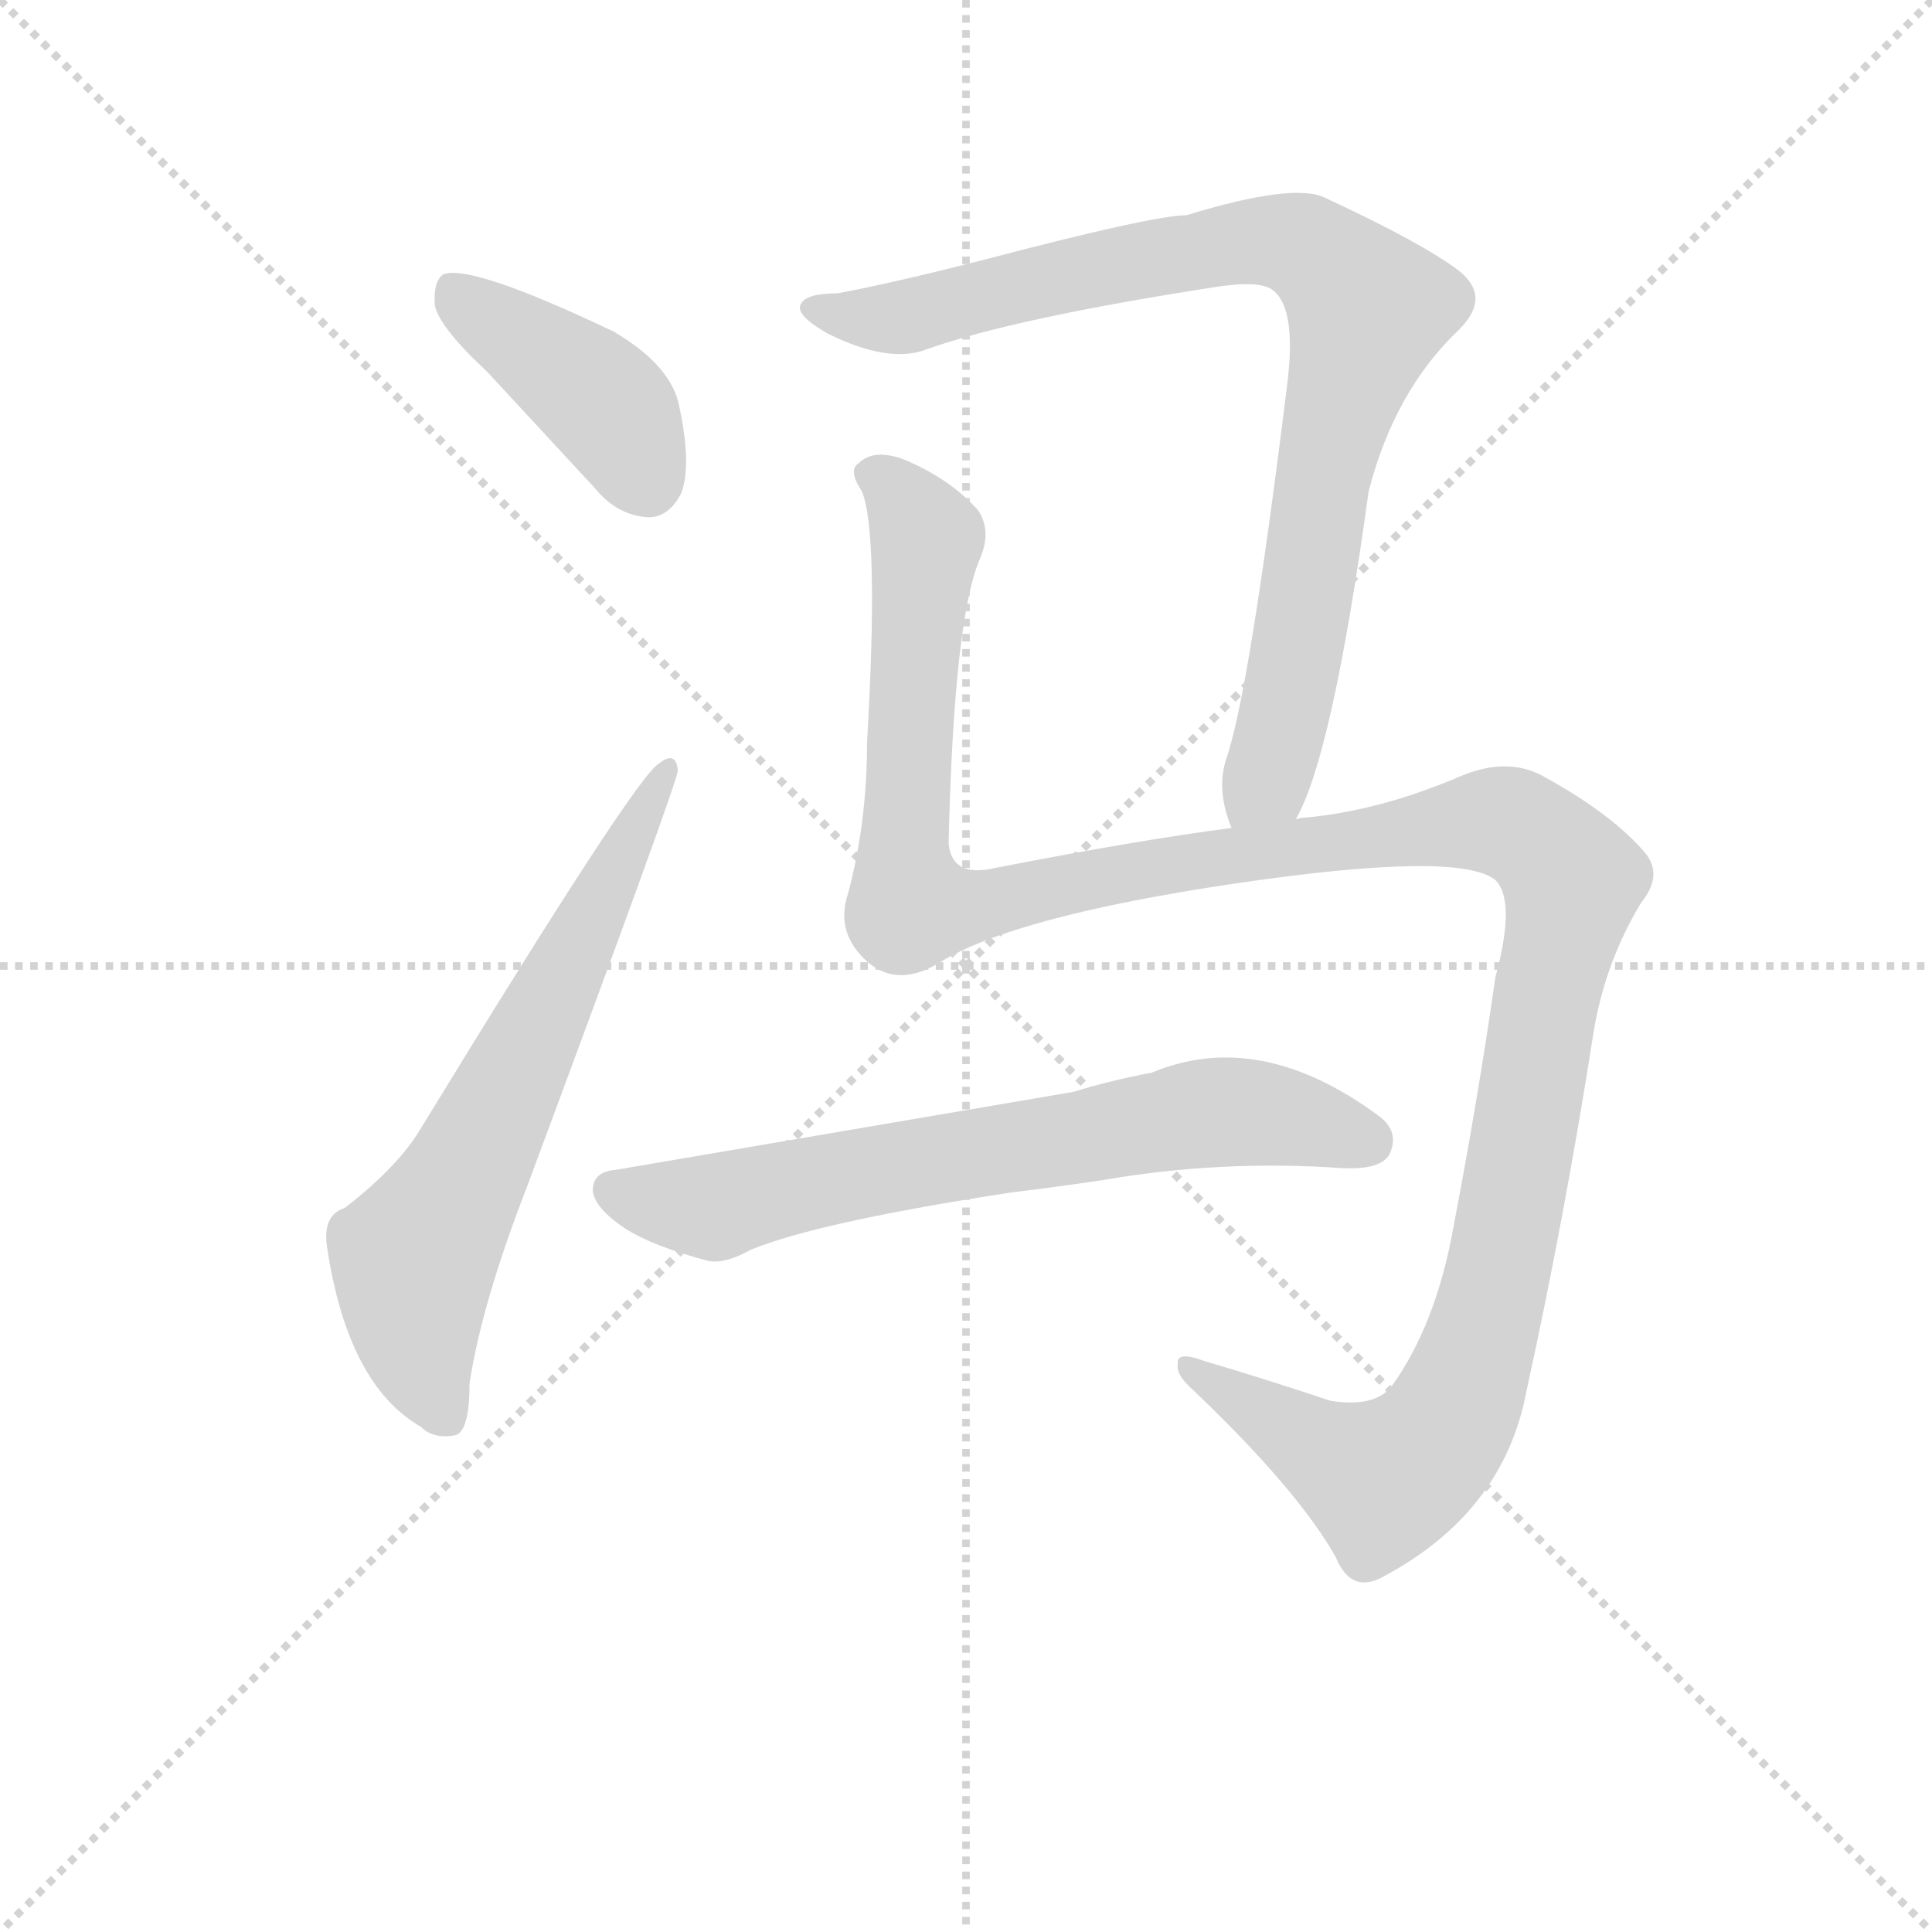 <svg version="1.1" viewBox="0 0 1024 1024" xmlns="http://www.w3.org/2000/svg">
  <g stroke="lightgray" stroke-dasharray="1,1" stroke-width="1" transform="scale(4, 4)">
    <line x1="0" y1="0" x2="256" y2="256"></line>
    <line x1="256" y1="0" x2="0" y2="256"></line>
    <line x1="128" y1="0" x2="128" y2="256"></line>
    <line x1="0" y1="128" x2="256" y2="128"></line>
  </g>
<g transform="scale(0.92, -0.92) translate(60, -900)">
   <style type="text/css">
    @keyframes keyframes0 {
      from {
       stroke: blue;
       stroke-dashoffset: 418;
       stroke-width: 128;
       }
       58% {
       animation-timing-function: step-end;
       stroke: blue;
       stroke-dashoffset: 0;
       stroke-width: 128;
       }
       to {
       stroke: black;
       stroke-width: 1024;
       }
       }
       #make-me-a-hanzi-animation-0 {
         animation: keyframes0 0.59s both;
         animation-delay: 0s;
         animation-timing-function: linear;
       }
    @keyframes keyframes1 {
      from {
       stroke: blue;
       stroke-dashoffset: 667;
       stroke-width: 128;
       }
       68% {
       animation-timing-function: step-end;
       stroke: blue;
       stroke-dashoffset: 0;
       stroke-width: 128;
       }
       to {
       stroke: black;
       stroke-width: 1024;
       }
       }
       #make-me-a-hanzi-animation-1 {
         animation: keyframes1 0.793s both;
         animation-delay: 0.59s;
         animation-timing-function: linear;
       }
    @keyframes keyframes2 {
      from {
       stroke: blue;
       stroke-dashoffset: 899;
       stroke-width: 128;
       }
       75% {
       animation-timing-function: step-end;
       stroke: blue;
       stroke-dashoffset: 0;
       stroke-width: 128;
       }
       to {
       stroke: black;
       stroke-width: 1024;
       }
       }
       #make-me-a-hanzi-animation-2 {
         animation: keyframes2 0.982s both;
         animation-delay: 1.383s;
         animation-timing-function: linear;
       }
    @keyframes keyframes3 {
      from {
       stroke: blue;
       stroke-dashoffset: 1413;
       stroke-width: 128;
       }
       82% {
       animation-timing-function: step-end;
       stroke: blue;
       stroke-dashoffset: 0;
       stroke-width: 128;
       }
       to {
       stroke: black;
       stroke-width: 1024;
       }
       }
       #make-me-a-hanzi-animation-3 {
         animation: keyframes3 1.4s both;
         animation-delay: 2.365s;
         animation-timing-function: linear;
       }
    @keyframes keyframes4 {
      from {
       stroke: blue;
       stroke-dashoffset: 699;
       stroke-width: 128;
       }
       69% {
       animation-timing-function: step-end;
       stroke: blue;
       stroke-dashoffset: 0;
       stroke-width: 128;
       }
       to {
       stroke: black;
       stroke-width: 1024;
       }
       }
       #make-me-a-hanzi-animation-4 {
         animation: keyframes4 0.819s both;
         animation-delay: 3.764s;
         animation-timing-function: linear;
       }
</style>
<path d="M 220.5 686.0 L 282.5 619.0 Q 295.5 603.0 313.5 602.0 Q 325.5 602.0 332.5 616.0 Q 338.5 632.0 331.5 665.0 Q 327.5 689.0 293.5 709.0 Q 211.5 748.0 195.5 742.0 Q 189.5 738.0 190.5 724.0 Q 193.5 711.0 220.5 686.0 Z" fill="lightgray"></path> 
<path d="M 138.5 204.0 Q 125.5 200.0 128.5 181.0 Q 140.5 102.0 182.5 78.0 Q 189.5 71.0 201.5 73.0 Q 210.5 74.0 210.5 103.0 Q 217.5 149.0 243.5 216.0 Q 330.5 450.0 330.5 456.0 Q 329.5 468.0 319.5 460.0 Q 306.5 453.0 182.5 250.0 Q 169.5 228.0 138.5 204.0 Z" fill="lightgray"></path> 
<path d="M 686.5 428.0 Q 707.5 464.0 728.5 617.0 Q 743.5 675.0 780.5 710.0 Q 799.5 729.0 780.5 744.0 Q 759.5 760.0 703.5 786.0 Q 685.5 795.0 623.5 776.0 Q 604.5 776.0 505.5 750.0 Q 454.5 737.0 422.5 731.0 Q 404.5 731.0 401.5 725.0 Q 397.5 719.0 416.5 708.0 Q 452.5 690.0 474.5 699.0 Q 525.5 717.0 642.5 735.0 Q 663.5 738.0 671.5 734.0 Q 687.5 725.0 681.5 678.0 Q 659.5 500.0 646.5 463.0 Q 640.5 445.0 649.5 423.0 C 656.5 394.0 674.5 401.0 686.5 428.0 Z" fill="lightgray"></path> 
<path d="M 649.5 423.0 Q 595.5 416.0 513.5 400.0 Q 488.5 394.0 486.5 414.0 Q 489.5 543.0 504.5 578.0 Q 511.5 594.0 503.5 606.0 Q 487.5 624.0 461.5 635.0 Q 443.5 642.0 434.5 633.0 Q 428.5 629.0 436.5 617.0 Q 446.5 593.0 439.5 472.0 Q 439.5 426.0 428.5 385.0 Q 421.5 364.0 437.5 348.0 Q 455.5 330.0 480.5 345.0 Q 523.5 372.0 651.5 391.0 Q 780.5 410.0 801.5 393.0 Q 813.5 381.0 801.5 337.0 Q 791.5 267.0 777.5 194.0 Q 767.5 137.0 741.5 101.0 Q 731.5 89.0 706.5 93.0 Q 667.5 106.0 633.5 116.0 Q 617.5 122.0 618.5 114.0 Q 617.5 108.0 626.5 100.0 Q 687.5 42.0 709.5 3.0 Q 718.5 -19.0 737.5 -8.0 Q 806.5 29.0 819.5 99.0 Q 841.5 199.0 858.5 308.0 Q 865.5 347.0 885.5 380.0 Q 898.5 396.0 887.5 409.0 Q 868.5 431.0 830.5 452.0 Q 808.5 465.0 779.5 452.0 Q 734.5 433.0 692.5 429.0 Q 689.5 429.0 686.5 428.0 L 649.5 423.0 Z" fill="lightgray"></path> 
<path d="M 522.5 213.0 Q 547.5 216.0 574.5 220.0 Q 643.5 232.0 713.5 227.0 Q 735.5 226.0 740.5 235.0 Q 746.5 248.0 734.5 257.0 Q 665.5 308.0 603.5 282.0 Q 581.5 278.0 558.5 271.0 L 294.5 226.0 Q 281.5 225.0 281.5 214.0 Q 282.5 204.0 300.5 192.0 Q 316.5 182.0 346.5 174.0 Q 356.5 171.0 372.5 180.0 Q 411.5 196.0 522.5 213.0 Z" fill="lightgray"></path> 
      <clipPath id="make-me-a-hanzi-clip-0">
      <path d="M 220.5 686.0 L 282.5 619.0 Q 295.5 603.0 313.5 602.0 Q 325.5 602.0 332.5 616.0 Q 338.5 632.0 331.5 665.0 Q 327.5 689.0 293.5 709.0 Q 211.5 748.0 195.5 742.0 Q 189.5 738.0 190.5 724.0 Q 193.5 711.0 220.5 686.0 Z" fill="lightgray"></path>
      </clipPath>
      <path clip-path="url(#make-me-a-hanzi-clip-0)" d="M 199.5 735.0 L 289.5 667.0 L 312.5 623.0 " fill="none" id="make-me-a-hanzi-animation-0" stroke-dasharray="290 580" stroke-linecap="round"></path>

      <clipPath id="make-me-a-hanzi-clip-1">
      <path d="M 138.5 204.0 Q 125.5 200.0 128.5 181.0 Q 140.5 102.0 182.5 78.0 Q 189.5 71.0 201.5 73.0 Q 210.5 74.0 210.5 103.0 Q 217.5 149.0 243.5 216.0 Q 330.5 450.0 330.5 456.0 Q 329.5 468.0 319.5 460.0 Q 306.5 453.0 182.5 250.0 Q 169.5 228.0 138.5 204.0 Z" fill="lightgray"></path>
      </clipPath>
      <path clip-path="url(#make-me-a-hanzi-clip-1)" d="M 196.5 84.0 L 180.5 127.0 L 178.5 175.0 L 206.5 220.0 L 324.5 456.0 " fill="none" id="make-me-a-hanzi-animation-1" stroke-dasharray="539 1078" stroke-linecap="round"></path>

      <clipPath id="make-me-a-hanzi-clip-2">
      <path d="M 686.5 428.0 Q 707.5 464.0 728.5 617.0 Q 743.5 675.0 780.5 710.0 Q 799.5 729.0 780.5 744.0 Q 759.5 760.0 703.5 786.0 Q 685.5 795.0 623.5 776.0 Q 604.5 776.0 505.5 750.0 Q 454.5 737.0 422.5 731.0 Q 404.5 731.0 401.5 725.0 Q 397.5 719.0 416.5 708.0 Q 452.5 690.0 474.5 699.0 Q 525.5 717.0 642.5 735.0 Q 663.5 738.0 671.5 734.0 Q 687.5 725.0 681.5 678.0 Q 659.5 500.0 646.5 463.0 Q 640.5 445.0 649.5 423.0 C 656.5 394.0 674.5 401.0 686.5 428.0 Z" fill="lightgray"></path>
      </clipPath>
      <path clip-path="url(#make-me-a-hanzi-clip-2)" d="M 407.5 723.0 L 457.5 717.0 L 656.5 761.0 L 690.5 758.0 L 718.5 734.0 L 728.5 721.0 L 703.5 638.0 L 679.5 485.0 L 669.5 451.0 L 654.5 432.0 " fill="none" id="make-me-a-hanzi-animation-2" stroke-dasharray="771 1542" stroke-linecap="round"></path>

      <clipPath id="make-me-a-hanzi-clip-3">
      <path d="M 649.5 423.0 Q 595.5 416.0 513.5 400.0 Q 488.5 394.0 486.5 414.0 Q 489.5 543.0 504.5 578.0 Q 511.5 594.0 503.5 606.0 Q 487.5 624.0 461.5 635.0 Q 443.5 642.0 434.5 633.0 Q 428.5 629.0 436.5 617.0 Q 446.5 593.0 439.5 472.0 Q 439.5 426.0 428.5 385.0 Q 421.5 364.0 437.5 348.0 Q 455.5 330.0 480.5 345.0 Q 523.5 372.0 651.5 391.0 Q 780.5 410.0 801.5 393.0 Q 813.5 381.0 801.5 337.0 Q 791.5 267.0 777.5 194.0 Q 767.5 137.0 741.5 101.0 Q 731.5 89.0 706.5 93.0 Q 667.5 106.0 633.5 116.0 Q 617.5 122.0 618.5 114.0 Q 617.5 108.0 626.5 100.0 Q 687.5 42.0 709.5 3.0 Q 718.5 -19.0 737.5 -8.0 Q 806.5 29.0 819.5 99.0 Q 841.5 199.0 858.5 308.0 Q 865.5 347.0 885.5 380.0 Q 898.5 396.0 887.5 409.0 Q 868.5 431.0 830.5 452.0 Q 808.5 465.0 779.5 452.0 Q 734.5 433.0 692.5 429.0 Q 689.5 429.0 686.5 428.0 L 649.5 423.0 Z" fill="lightgray"></path>
      </clipPath>
      <path clip-path="url(#make-me-a-hanzi-clip-3)" d="M 443.5 626.0 L 451.5 623.0 L 473.5 590.0 L 460.5 416.0 L 466.5 378.0 L 493.5 377.0 L 605.5 401.0 L 795.5 427.0 L 821.5 420.0 L 846.5 392.0 L 800.5 156.0 L 788.5 113.0 L 767.5 70.0 L 736.5 48.0 L 626.5 112.0 " fill="none" id="make-me-a-hanzi-animation-3" stroke-dasharray="1285 2570" stroke-linecap="round"></path>

      <clipPath id="make-me-a-hanzi-clip-4">
      <path d="M 522.5 213.0 Q 547.5 216.0 574.5 220.0 Q 643.5 232.0 713.5 227.0 Q 735.5 226.0 740.5 235.0 Q 746.5 248.0 734.5 257.0 Q 665.5 308.0 603.5 282.0 Q 581.5 278.0 558.5 271.0 L 294.5 226.0 Q 281.5 225.0 281.5 214.0 Q 282.5 204.0 300.5 192.0 Q 316.5 182.0 346.5 174.0 Q 356.5 171.0 372.5 180.0 Q 411.5 196.0 522.5 213.0 Z" fill="lightgray"></path>
      </clipPath>
      <path clip-path="url(#make-me-a-hanzi-clip-4)" d="M 293.5 214.0 L 347.5 204.0 L 650.5 260.0 L 728.5 243.0 " fill="none" id="make-me-a-hanzi-animation-4" stroke-dasharray="571 1142" stroke-linecap="round"></path>

</g>
</svg>

